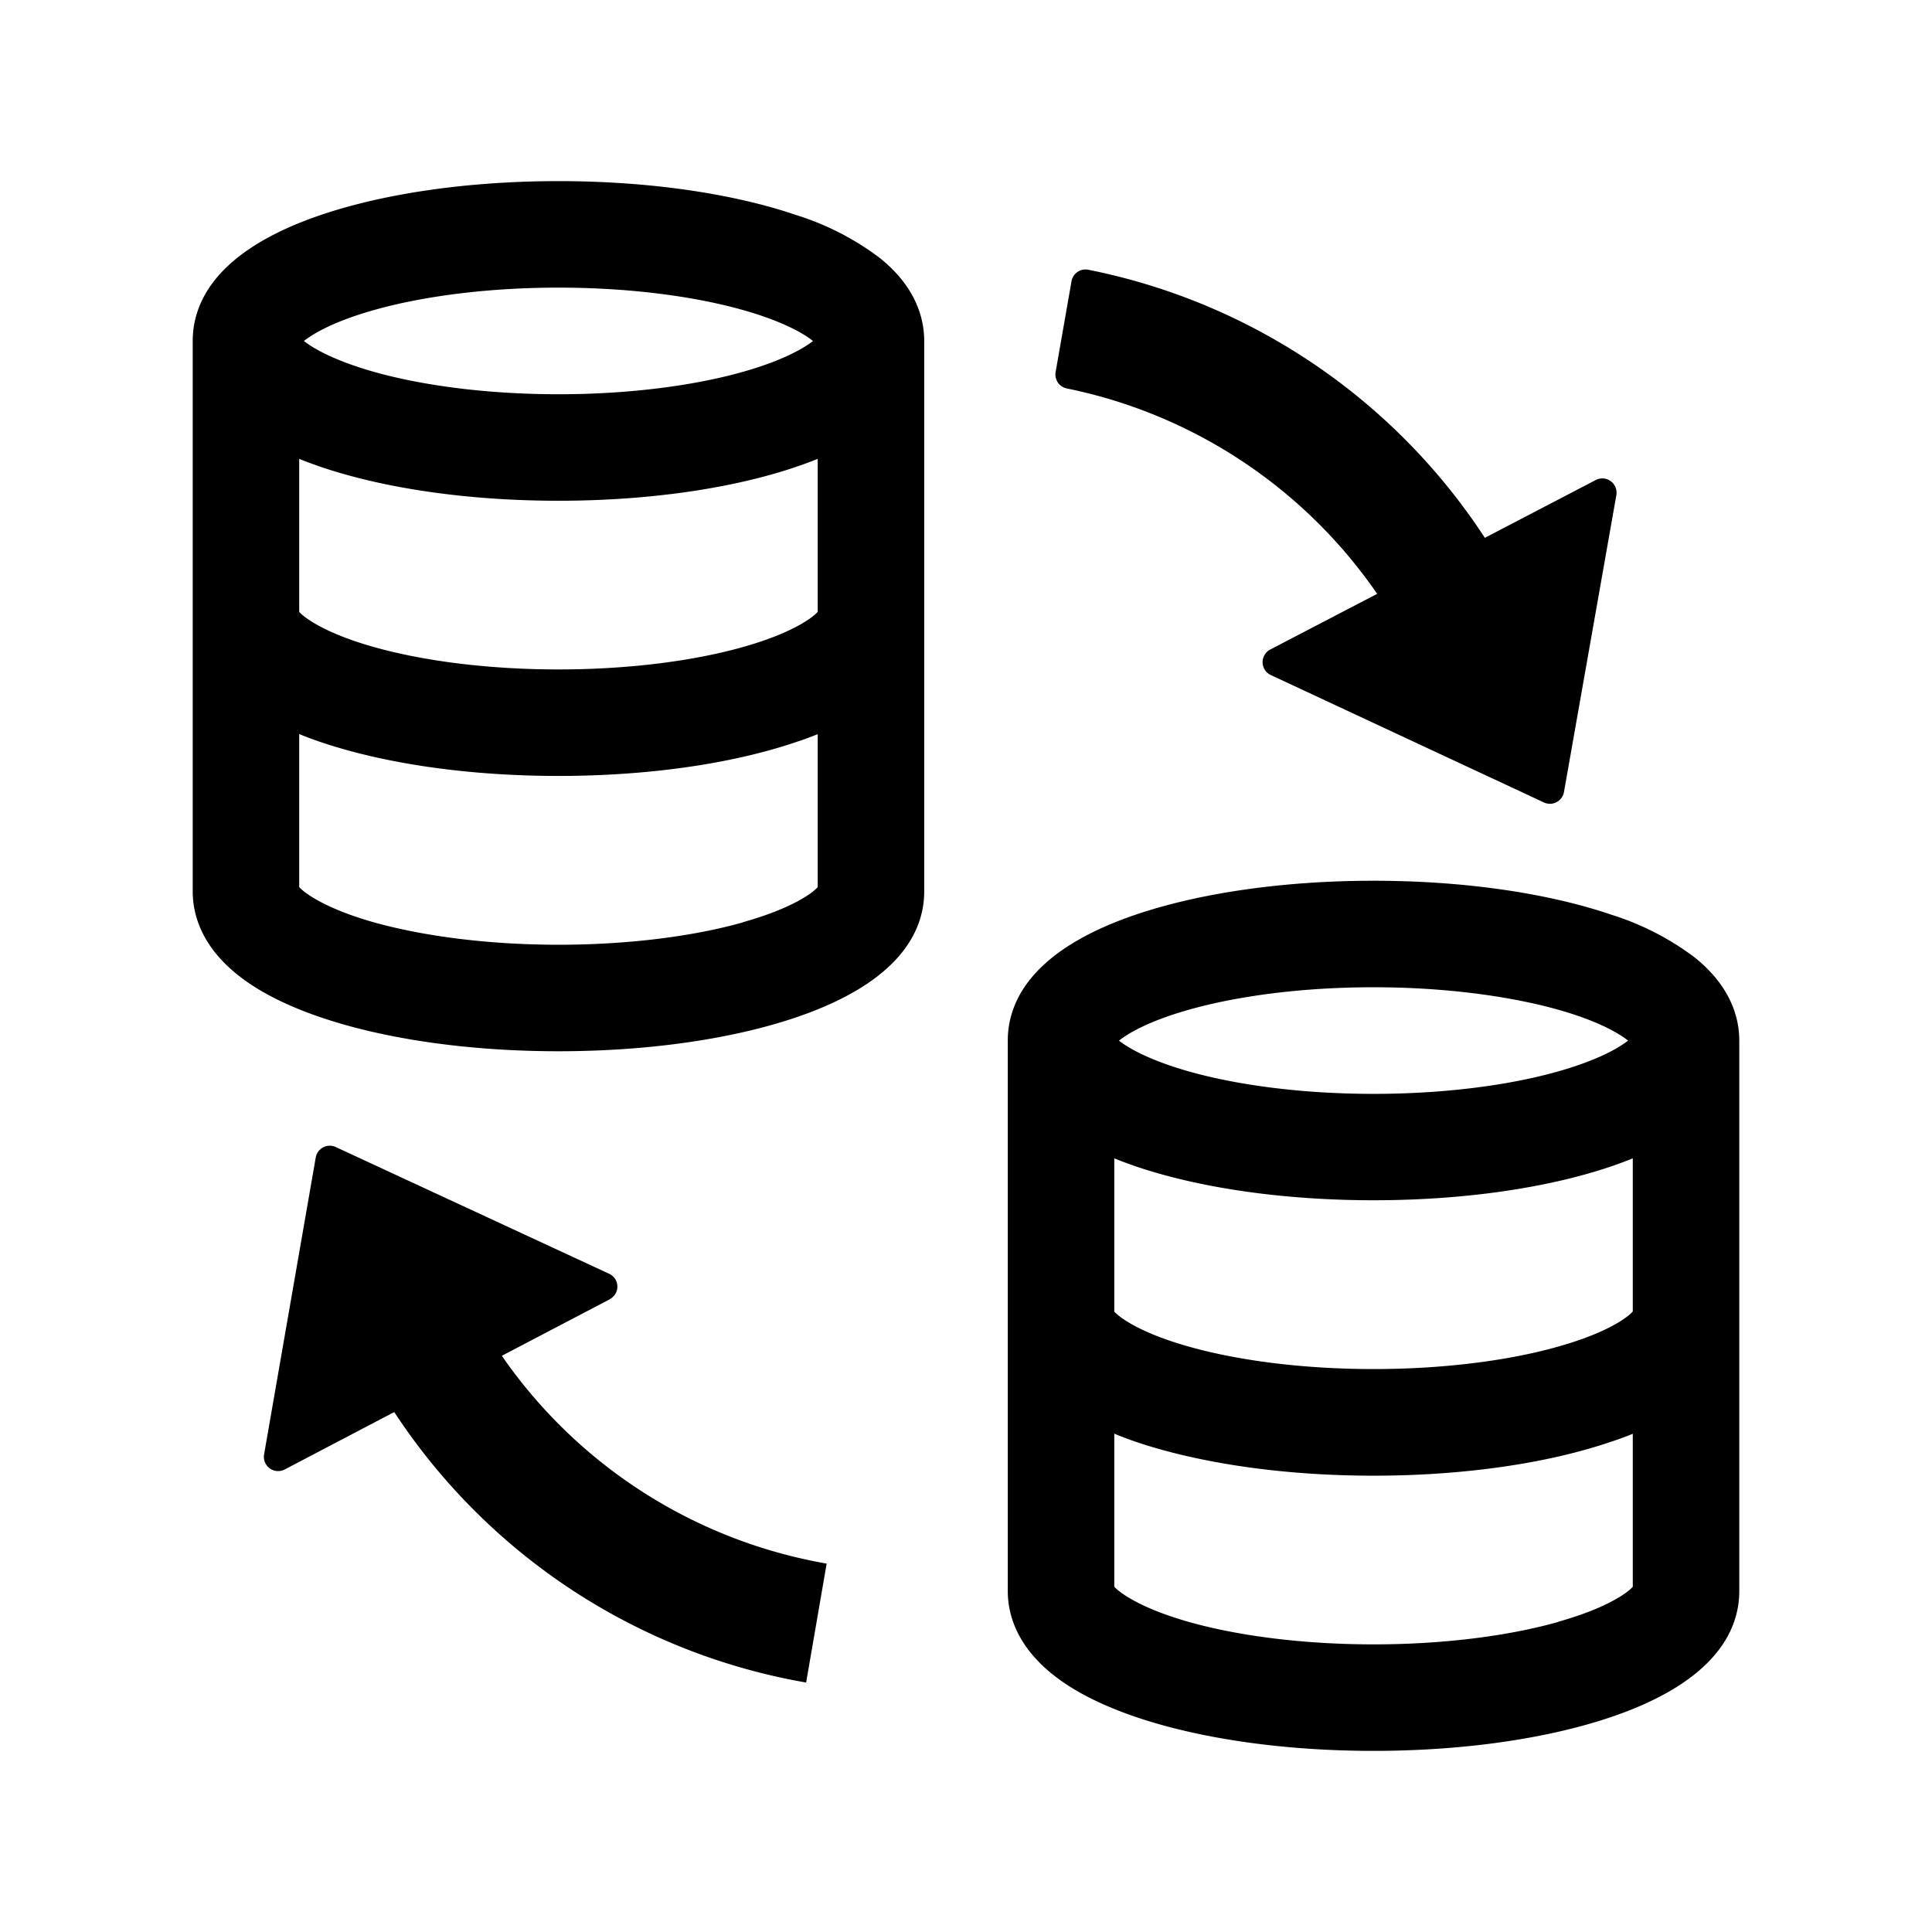 <?xml version="1.0" standalone="no"?>
<!DOCTYPE svg PUBLIC "-//W3C//DTD SVG 1.1//EN" "http://www.w3.org/Graphics/SVG/1.1/DTD/svg11.dtd">
<svg t="1658303696471" class="icon" viewBox="0 0 1024 1024" version="1.1"
    xmlns="http://www.w3.org/2000/svg" p-id="7374" width="32" height="32"
    xmlns:xlink="http://www.w3.org/1999/xlink">
   <path d="M466.368 136.768a145.024 145.024 0 0 0-44.16-22.72C388.096 102.4 343.296 96 296 96c-47.296 0-92.096 6.4-126.272 18.048-55.872 19.072-67.584 46.72-67.584 66.688v291.712c0 11.456 4.032 28.288 23.488 43.968 10.88 8.832 25.792 16.448 44.16 22.72 34.112 11.648 78.912 18.048 126.208 18.048 47.296 0 92.096-6.4 126.208-18.048 55.936-19.072 67.648-46.72 67.648-66.688V180.736c0-11.456-4.032-28.352-23.488-43.968z m-32.96 187.52c-2.944 3.328-14.08 11.456-39.552 18.624-27.136 7.68-61.888 11.904-97.856 11.904-35.968 0-70.72-4.224-97.92-11.904-25.472-7.168-36.48-15.296-39.488-18.56V243.2c3.584 1.472 7.296 2.816 11.136 4.16 34.176 11.648 78.976 18.048 126.272 18.048 47.232 0 92.096-6.4 126.208-18.048 3.968-1.344 7.68-2.752 11.2-4.16v81.088zM296 152.448c35.968 0 70.72 4.224 97.92 11.904 20.736 5.888 32 12.352 36.992 16.384-5.056 3.968-16.256 10.432-37.056 16.32-27.136 7.68-61.888 11.904-97.856 11.904-35.968 0-70.72-4.224-97.92-11.904-20.736-5.888-32-12.352-36.992-16.32 5.056-4.032 16.192-10.496 37.056-16.384 27.136-7.68 61.888-11.904 97.856-11.904z m97.92 336.384c-27.2 7.68-61.952 11.904-97.92 11.904s-70.72-4.288-97.92-11.904c-25.472-7.232-36.48-15.36-39.488-18.624V389.056c3.584 1.472 7.296 2.88 11.136 4.16 34.176 11.648 78.976 18.048 126.272 18.048 47.232 0 92.096-6.4 126.208-18.048 3.968-1.28 7.68-2.688 11.2-4.096v81.088c-2.944 3.328-14.08 11.392-39.552 18.56z m504.448 18.752a145.088 145.088 0 0 0-44.16-22.72c-34.112-11.648-78.912-18.048-126.208-18.048-47.296 0-92.096 6.4-126.272 18.048-55.872 19.072-67.584 46.72-67.584 66.688v291.776c0 11.392 4.032 28.16 23.488 43.904 10.88 8.832 25.792 16.448 44.16 22.72 34.112 11.648 78.912 18.048 126.208 18.048 47.296 0 92.096-6.4 126.272-18.048 55.872-19.072 67.584-46.72 67.584-66.624v-291.84c0-11.392-4.032-28.224-23.488-43.904z m-32.96 187.52c-2.944 3.392-14.08 11.456-39.552 18.624-27.136 7.68-61.888 11.904-97.856 11.904-35.968 0-70.72-4.224-97.92-11.904-25.472-7.168-36.48-15.232-39.488-18.56V613.952c3.584 1.472 7.296 2.816 11.136 4.16 34.176 11.648 78.976 18.048 126.272 18.048 47.296 0 92.096-6.4 126.272-18.048a216.32 216.32 0 0 0 11.136-4.16v81.088z m-137.408-171.84c35.968 0 70.72 4.288 97.92 11.904 20.736 5.888 32 12.352 36.992 16.384-5.056 3.968-16.256 10.432-37.056 16.32-27.136 7.68-61.888 11.904-97.856 11.904-35.968 0-70.72-4.224-97.92-11.904-20.736-5.888-32-12.352-36.992-16.32 5.056-4.032 16.192-10.496 37.056-16.384 27.136-7.68 61.888-11.904 97.856-11.904z m97.92 336.384c-27.2 7.68-61.952 11.904-97.92 11.904s-70.72-4.224-97.92-11.904c-25.472-7.232-36.48-15.36-39.488-18.624v-81.152c3.584 1.472 7.296 2.88 11.136 4.224 34.176 11.584 78.976 18.048 126.272 18.048 47.296 0 92.096-6.4 126.272-18.112 3.904-1.28 7.68-2.688 11.136-4.096v81.088c-2.944 3.328-14.08 11.392-39.552 18.56z m19.904-605.248l-58.816 30.656a327.488 327.488 0 0 0-210.176-142.08 7.552 7.552 0 0 0-8.896 6.016l-8.448 48.256a7.552 7.552 0 0 0 5.952 8.64 263.552 263.552 0 0 1 164.48 108.864l-56.768 29.568a7.552 7.552 0 0 0 0.32 13.44l144.896 67.584a7.552 7.552 0 0 0 10.56-5.504l27.776-157.44a7.552 7.552 0 0 0-10.88-8zM323.2 688.64l-57.216 29.952a264.32 264.32 0 0 0 172.16 110.144l-10.88 63.04a328.128 328.128 0 0 1-218.304-143.36l-58.112 30.464a7.552 7.552 0 0 1-10.88-8l27.392-157.44a7.552 7.552 0 0 1 10.56-5.504l144.96 67.2a7.488 7.488 0 0 1 0.32 13.44z"></path>
    
</svg>